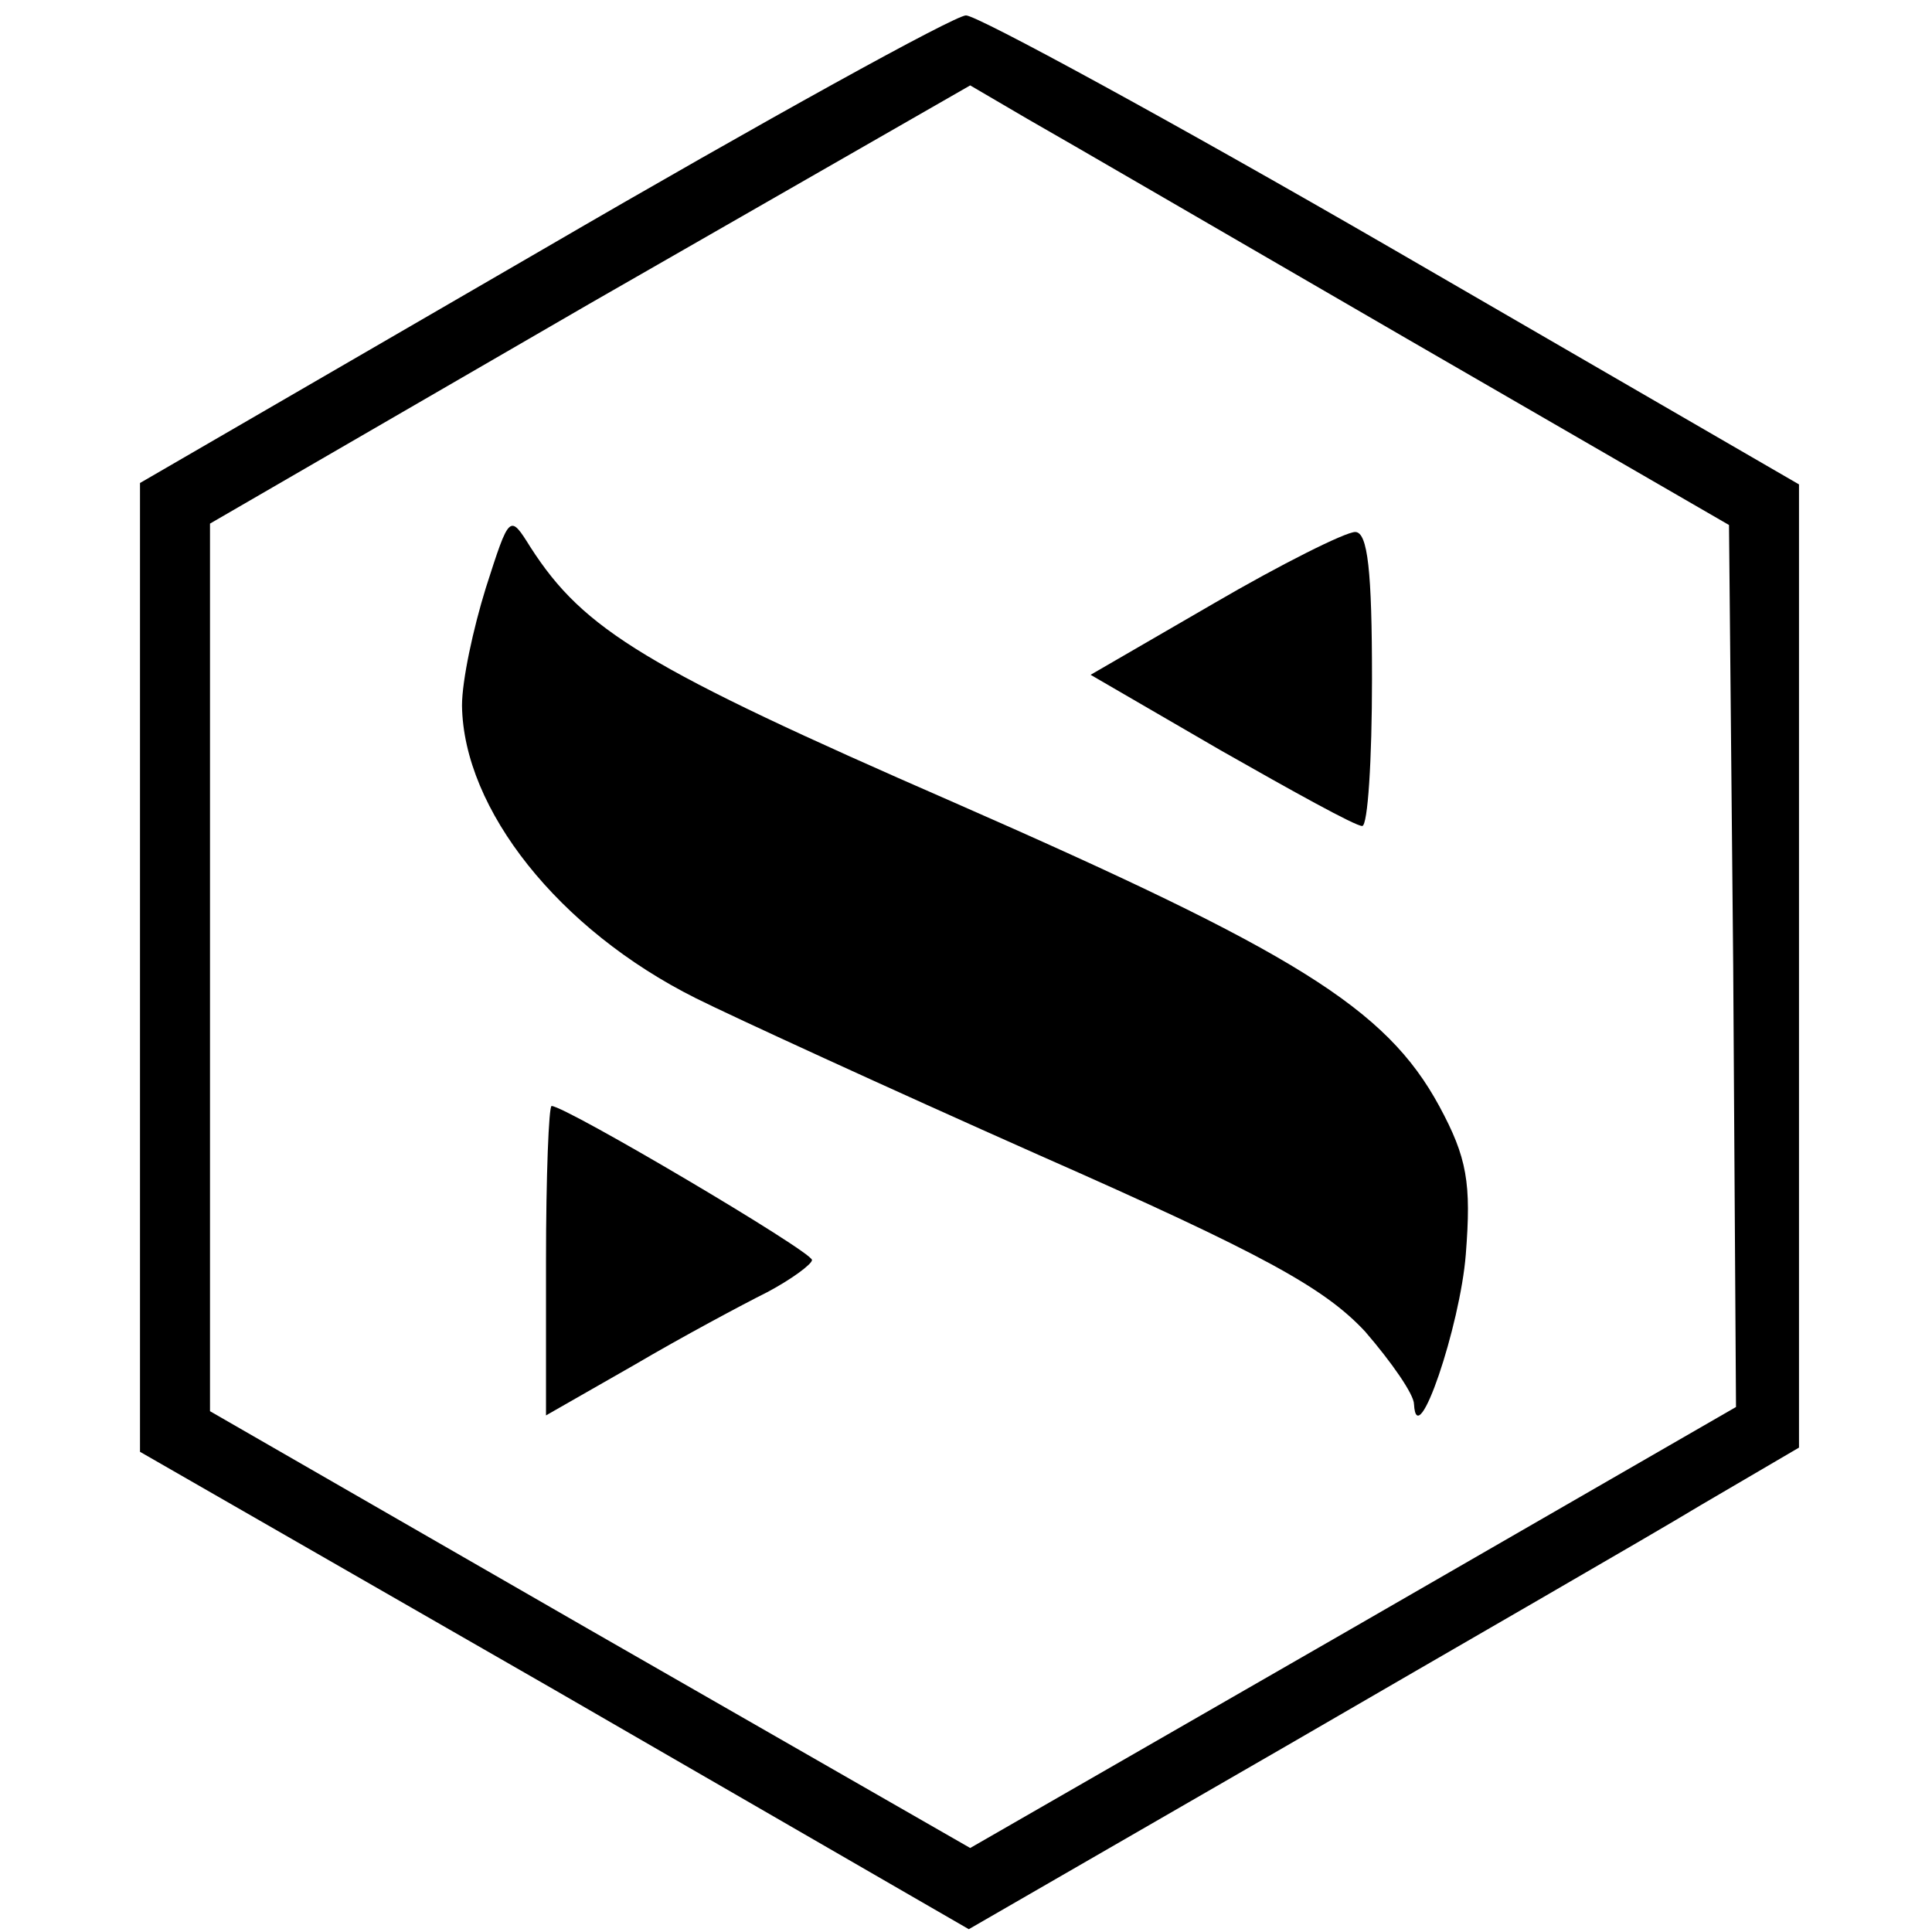 <?xml version="1.0" standalone="no"?>
<!DOCTYPE svg PUBLIC "-//W3C//DTD SVG 20010904//EN"
 "http://www.w3.org/TR/2001/REC-SVG-20010904/DTD/svg10.dtd">
<svg version="1.0" xmlns="http://www.w3.org/2000/svg"
 width="138pt" height="138pt" viewBox="0 0 138 138"
 preserveAspectRatio="xMidYMid meet">
<g transform="translate(0,138) scale(0.1,-0.1)"
fill="#000000" stroke="none">
<path d="M388 1202 l-288 -167 0 -346 0 -346 296 -170 296 -171 227 131 c124
72 258 149 296 172 l70 41 0 344 0 344 -290 168 c-159 92 -297 167 -305 167
-8 0 -144 -75 -302 -167z m617 -64 l230 -133 3 -315 2 -315 -274 -158 -273
-157 -272 156 -271 156 0 317 0 317 271 157 272 156 41 -24 c23 -13 145 -84
271 -157z"/>
<path d="M347 960 c-9 -29 -17 -66 -17 -84 1 -74 69 -160 167 -209 26 -13 137
-64 245 -112 161 -71 204 -95 233 -126 19 -22 35 -45 35 -52 2 -36 33 56 37
107 4 51 1 69 -19 106 -38 70 -103 110 -347 217 -220 96 -264 123 -302 182
-15 24 -15 24 -32 -29z"/>
<path d="M867 949 l-88 -51 93 -54 c51 -29 96 -54 101 -54 4 0 7 47 7 105 0
77 -3 105 -12 105 -7 0 -53 -23 -101 -51z"/>
<path d="M390 479 l0 -110 63 36 c34 20 77 43 95 52 17 9 32 20 32 23 0 6
-176 110 -186 110 -2 0 -4 -50 -4 -111z"/>
</g>
</svg>
